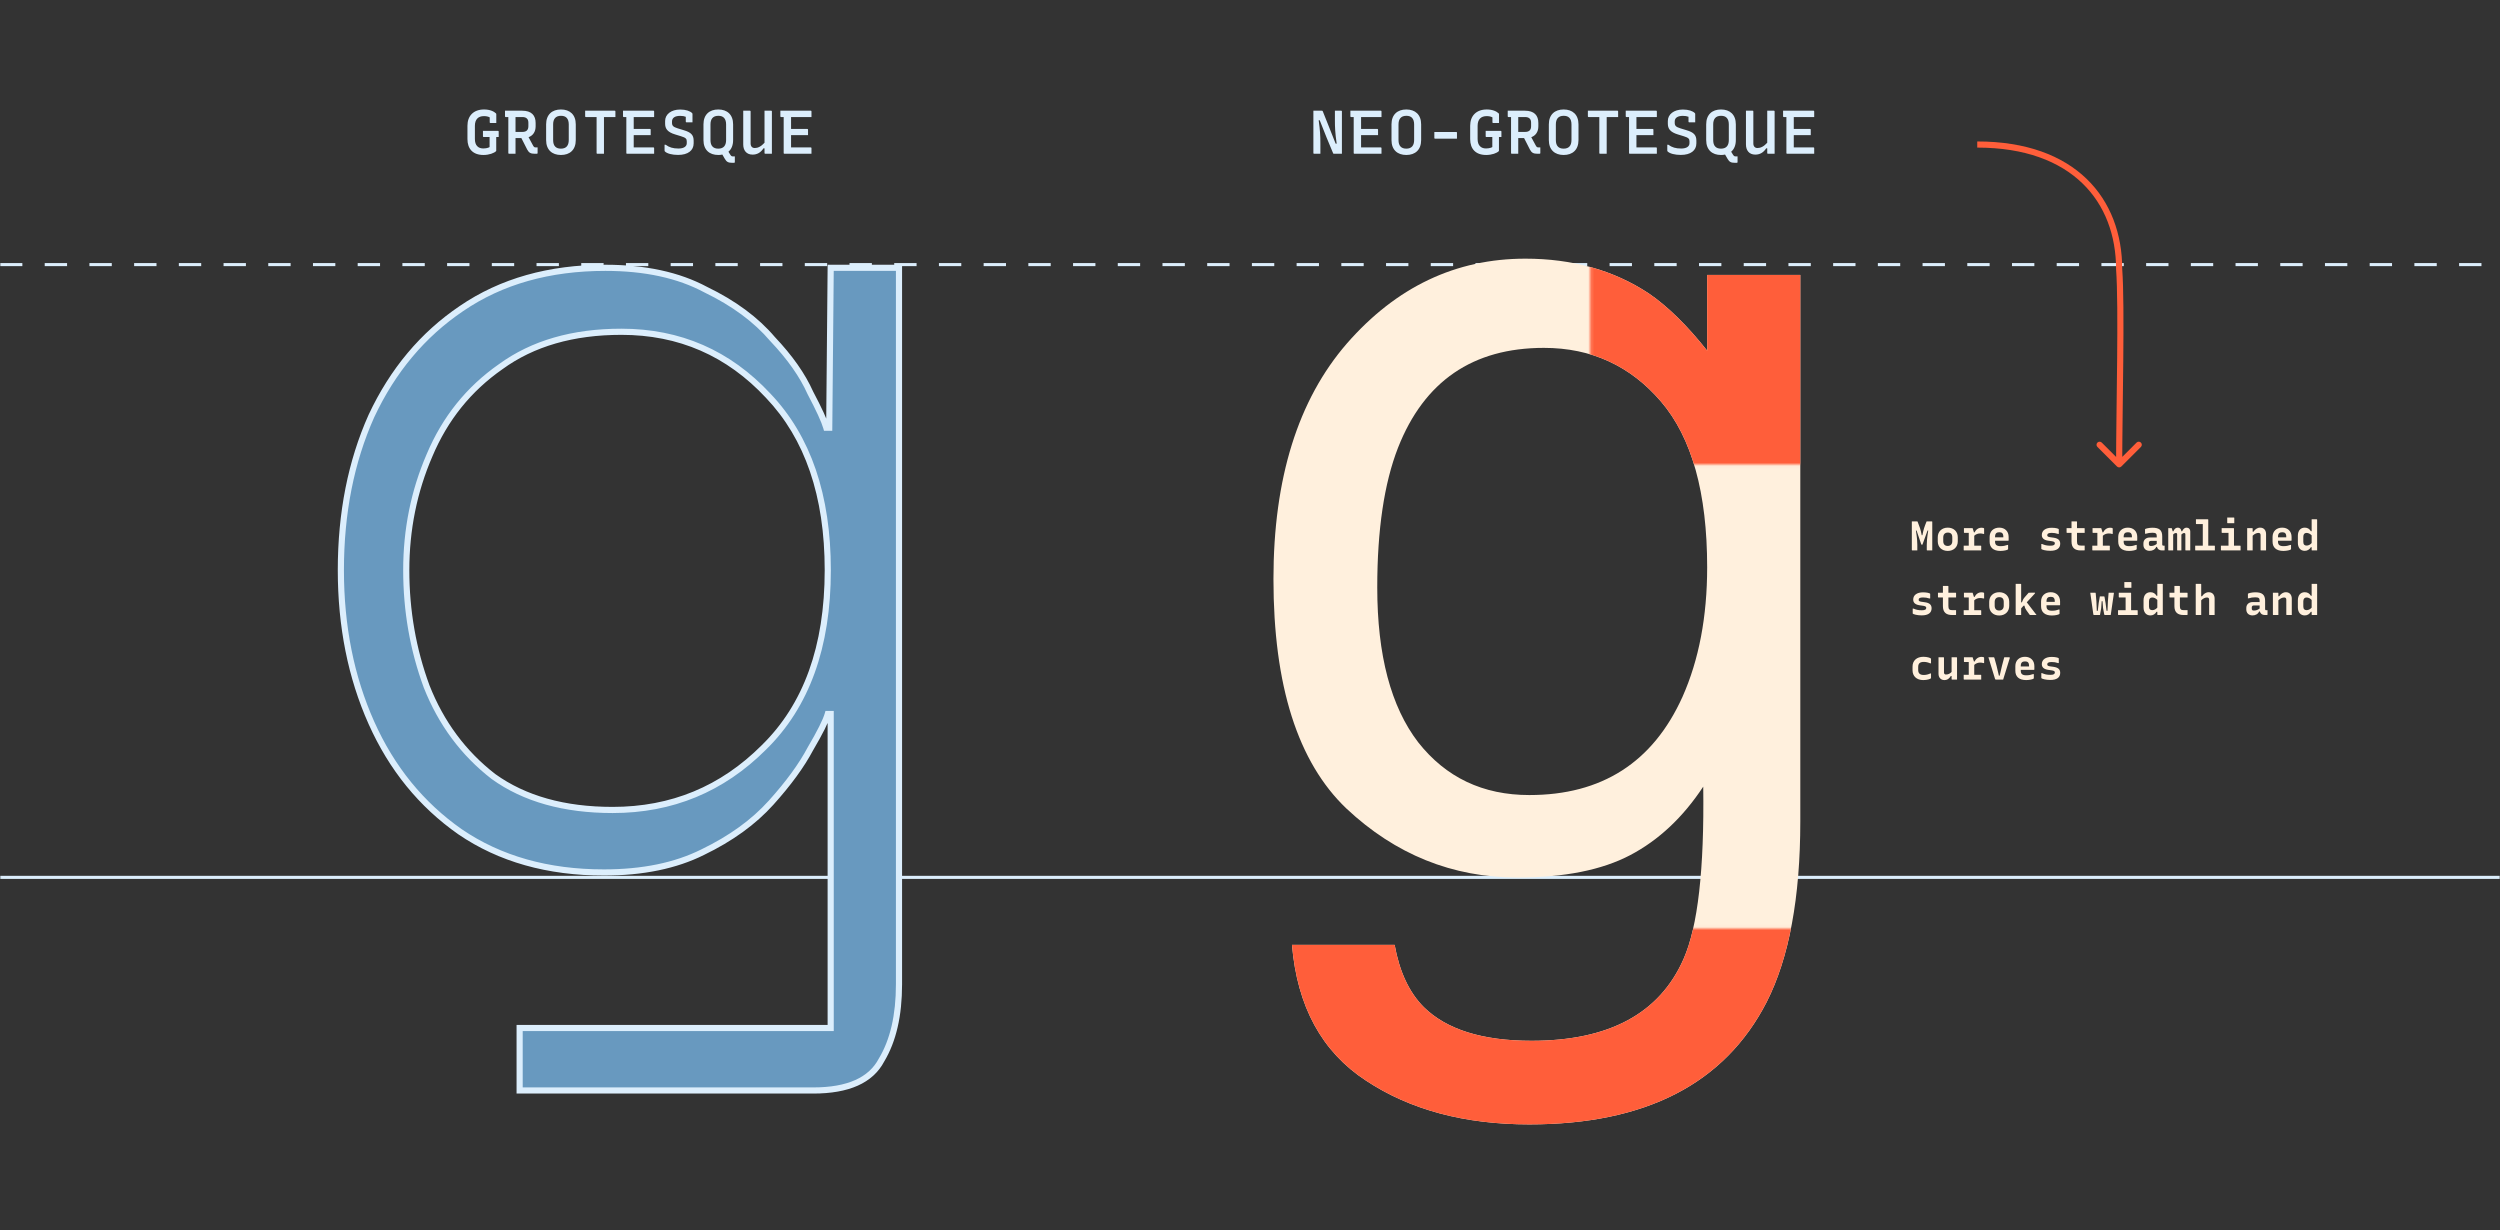 <svg width="813" height="400" viewBox="0 0 813 400" fill="none" xmlns="http://www.w3.org/2000/svg">
<rect x="0" y="0" width="813" height="400" fill="#333333" stroke="none"/>
<g clip-path="url(#clip0_461_99)">
<mask id="mask0_461_99" style="mask-type:alpha" maskUnits="userSpaceOnUse" x="0" y="0" width="813" height="400">
<rect width="813" height="400" fill="#D9D9D9"/>
</mask>
<g mask="url(#mask0_461_99)">
<line x1="4.37065e-08" y1="285.318" x2="813" y2="285.318" stroke="#DCEEFC"/>
<line x1="4.37065e-08" y1="86.045" x2="813" y2="86.046" stroke="#DCEEFC" stroke-dasharray="7.27 7.27"/>
<path d="M168.985 354.628V334.303H270.138V232.205H269.192C268.562 234.411 266.672 238.192 263.52 243.549C260.684 248.906 256.43 254.736 250.758 261.038C245.086 267.341 237.681 272.698 228.542 277.109C219.719 281.521 209.005 283.727 196.401 283.727C178.124 283.727 162.526 279.315 149.606 270.492C137.001 261.669 127.39 249.852 120.773 235.041C114.155 220.231 110.847 203.687 110.847 185.41C110.847 166.819 114.155 150.117 120.773 135.307C127.705 120.497 137.474 108.837 150.078 100.329C162.998 91.506 178.597 87.094 196.873 87.094C209.793 87.094 220.665 89.458 229.488 94.184C238.626 98.596 245.874 103.953 251.231 110.255C256.903 116.242 260.999 122.072 263.52 127.744C266.356 133.101 268.09 136.883 268.72 139.088H269.665L270.138 87.094H292.353V320.123C292.353 330.206 290.463 338.399 286.681 344.702C283.215 351.319 275.81 354.628 264.466 354.628H168.985ZM199.237 263.402C218.459 263.402 234.845 256.627 248.395 243.077C262.26 229.527 269.192 210.305 269.192 185.41C269.192 161.147 262.733 142.24 249.813 128.69C236.893 114.824 220.98 107.892 202.073 107.892C186.317 107.892 173.24 111.673 162.841 119.236C152.442 126.484 144.722 136.095 139.68 148.069C134.638 159.728 132.117 172.176 132.117 185.41C132.117 198.645 134.323 211.25 138.734 223.224C143.461 235.199 150.709 244.967 160.477 252.53C170.561 259.778 183.481 263.402 199.237 263.402Z" fill="#6899BF"/>
<path d="M168.985 354.628H167.985V355.628H168.985V354.628ZM168.985 334.303V333.303H167.985V334.303H168.985ZM270.138 334.303V335.303H271.138V334.303H270.138ZM270.138 232.205H271.138V231.205H270.138V232.205ZM269.192 232.205V231.205H268.438L268.231 231.931L269.192 232.205ZM263.52 243.549L262.658 243.042L262.647 243.062L262.637 243.082L263.52 243.549ZM250.758 261.038L250.015 260.369L250.015 260.369L250.758 261.038ZM228.542 277.109L228.108 276.209L228.095 276.215L228.542 277.109ZM149.606 270.492L149.032 271.311L149.042 271.318L149.606 270.492ZM120.773 235.041L119.86 235.449L120.773 235.041ZM120.773 135.307L119.867 134.883L119.863 134.891L119.86 134.899L120.773 135.307ZM150.078 100.329L150.638 101.158L150.642 101.155L150.078 100.329ZM229.488 94.184L229.016 95.066L229.034 95.076L229.053 95.085L229.488 94.184ZM251.231 110.255L250.469 110.903L250.486 110.923L250.505 110.943L251.231 110.255ZM263.52 127.744L262.607 128.15L262.62 128.182L262.637 128.212L263.52 127.744ZM268.72 139.088L267.758 139.363L267.965 140.088H268.72V139.088ZM269.665 139.088V140.088H270.656L270.665 139.097L269.665 139.088ZM270.138 87.094V86.094H269.147L269.138 87.085L270.138 87.094ZM292.353 87.094H293.353V86.094H292.353V87.094ZM286.681 344.702L285.824 344.187L285.809 344.212L285.796 344.238L286.681 344.702ZM248.395 243.077L247.696 242.362L247.688 242.37L248.395 243.077ZM249.813 128.69L249.081 129.371L249.089 129.38L249.813 128.69ZM162.841 119.236L163.412 120.056L163.421 120.051L163.429 120.045L162.841 119.236ZM139.68 148.069L140.598 148.466L140.601 148.457L139.68 148.069ZM138.734 223.224L137.796 223.57L137.8 223.581L137.804 223.592L138.734 223.224ZM160.477 252.53L159.865 253.321L159.879 253.332L159.894 253.342L160.477 252.53ZM169.985 354.628V334.303H167.985V354.628H169.985ZM168.985 335.303H270.138V333.303H168.985V335.303ZM271.138 334.303V232.205H269.138V334.303H271.138ZM270.138 231.205H269.192V233.205H270.138V231.205ZM268.231 231.931C267.641 233.997 265.816 237.675 262.658 243.042L264.382 244.056C267.527 238.71 269.484 234.825 270.154 232.48L268.231 231.931ZM262.637 243.082C259.851 248.344 255.652 254.106 250.015 260.369L251.501 261.707C257.208 255.366 261.518 249.469 264.404 244.017L262.637 243.082ZM250.015 260.369C244.445 266.558 237.152 271.843 228.108 276.209L228.977 278.01C238.21 273.553 245.727 268.123 251.501 261.707L250.015 260.369ZM228.095 276.215C219.444 280.541 208.892 282.727 196.401 282.727V284.727C209.119 284.727 219.994 282.501 228.99 278.004L228.095 276.215ZM196.401 282.727C178.29 282.727 162.897 278.358 150.17 269.666L149.042 271.318C162.154 280.273 177.957 284.727 196.401 284.727V282.727ZM150.179 269.673C137.731 260.959 128.233 249.288 121.686 234.633L119.86 235.449C126.547 250.416 136.271 262.378 149.032 271.311L150.179 269.673ZM121.686 234.633C115.132 219.967 111.847 203.564 111.847 185.41H109.847C109.847 203.81 113.178 220.495 119.86 235.449L121.686 234.633ZM111.847 185.41C111.847 166.939 115.133 150.38 121.686 135.715L119.86 134.899C113.177 149.855 109.847 166.698 109.847 185.41H111.847ZM121.678 135.731C128.54 121.071 138.194 109.557 150.638 101.158L149.519 99.5C136.753 108.117 126.87 119.922 119.867 134.883L121.678 135.731ZM150.642 101.155C163.369 92.463 178.763 88.094 196.873 88.094V86.094C178.43 86.094 162.627 90.548 149.515 99.503L150.642 101.155ZM196.873 88.094C209.675 88.094 220.374 90.436 229.016 95.066L229.96 93.303C220.955 88.479 209.911 86.094 196.873 86.094V88.094ZM229.053 95.085C238.094 99.449 245.22 104.728 250.469 110.903L251.993 109.608C246.527 103.178 239.159 97.743 229.923 93.284L229.053 95.085ZM250.505 110.943C256.123 116.873 260.144 122.61 262.607 128.15L264.434 127.338C261.855 121.534 257.683 115.612 251.957 109.567L250.505 110.943ZM262.637 128.212C265.476 133.576 267.161 137.271 267.758 139.363L269.681 138.814C269.018 136.494 267.237 132.626 264.404 127.276L262.637 128.212ZM268.72 140.088H269.665V138.088H268.72V140.088ZM270.665 139.097L271.138 87.103L269.138 87.085L268.665 139.079L270.665 139.097ZM270.138 88.094H292.353V86.094H270.138V88.094ZM291.353 87.094V320.123H293.353V87.094H291.353ZM291.353 320.123C291.353 330.09 289.484 338.088 285.824 344.187L287.539 345.216C291.442 338.711 293.353 330.323 293.353 320.123H291.353ZM285.796 344.238C282.582 350.373 275.65 353.628 264.466 353.628V355.628C275.969 355.628 283.848 352.266 287.567 345.166L285.796 344.238ZM264.466 353.628H168.985V355.628H264.466V353.628ZM199.237 264.402C218.723 264.402 235.364 257.522 249.102 243.784L247.688 242.37C234.326 255.731 218.194 262.402 199.237 262.402V264.402ZM249.094 243.792C263.202 230.004 270.192 210.494 270.192 185.41H268.192C268.192 210.116 261.318 229.049 247.696 242.362L249.094 243.792ZM270.192 185.41C270.192 160.968 263.681 141.786 250.537 127.999L249.089 129.38C261.784 142.694 268.192 161.325 268.192 185.41H270.192ZM250.544 128.008C237.436 113.94 221.258 106.892 202.073 106.892V108.892C220.701 108.892 236.35 115.709 249.081 129.371L250.544 128.008ZM202.073 106.892C186.154 106.892 172.858 110.714 162.253 118.427L163.429 120.045C173.621 112.632 186.48 108.892 202.073 108.892V106.892ZM162.269 118.416C151.711 125.774 143.871 135.537 138.758 147.681L140.601 148.457C145.572 136.653 153.173 127.193 163.412 120.056L162.269 118.416ZM138.762 147.672C133.663 159.462 131.117 172.045 131.117 185.41H133.117C133.117 172.306 135.612 159.995 140.598 148.466L138.762 147.672ZM131.117 185.41C131.117 198.759 133.342 211.481 137.796 223.57L139.673 222.879C135.303 211.019 133.117 198.532 133.117 185.41H131.117ZM137.804 223.592C142.594 235.726 149.948 245.643 159.865 253.321L161.089 251.74C151.469 244.291 144.328 234.672 139.664 222.857L137.804 223.592ZM159.894 253.342C170.188 260.741 183.328 264.402 199.237 264.402V262.402C183.634 262.402 170.934 258.814 161.061 251.718L159.894 253.342Z" fill="#DCEEFC"/>
<path d="M623.511 179V177.137C623.511 176.219 623.457 175.098 623.052 172.533H623.268C623.795 174.099 624.335 175.719 624.794 177.016C624.821 177.11 624.875 177.123 624.956 177.123H625.172C625.725 175.611 626.265 174.099 626.832 172.533H627.062C626.643 175.125 626.589 176.246 626.589 177.137V178.851C626.589 178.946 626.643 179 626.738 179H628.371V169.698C628.371 169.604 628.317 169.55 628.223 169.55H626.535C625.806 171.345 625.509 172.183 625.172 174.045H624.942C624.605 172.196 624.281 171.373 623.619 169.685C623.592 169.604 623.525 169.55 623.43 169.55H621.729V178.851C621.729 178.946 621.783 179 621.878 179H623.511ZM633.415 171.588C631.498 171.588 630.161 172.857 630.161 174.693V176.07C630.161 177.893 631.471 179.162 633.415 179.162C635.332 179.162 636.668 177.893 636.668 176.057V174.666C636.668 172.857 635.345 171.588 633.415 171.588ZM633.442 173.195C633.901 173.195 634.265 173.316 634.508 173.559C634.765 173.816 634.886 174.207 634.886 174.761V175.976C634.886 176.934 634.36 177.542 633.388 177.542C632.956 177.542 632.591 177.407 632.348 177.164C632.078 176.894 631.943 176.489 631.943 175.976V174.774C631.943 173.802 632.47 173.195 633.442 173.195ZM638.593 177.447V178.851C638.593 178.946 638.647 179 638.742 179H644.29V177.596C644.29 177.501 644.236 177.447 644.142 177.447H642.022V174.221C642.576 173.708 643.251 173.478 643.926 173.478C644.317 173.478 644.601 173.519 644.992 173.627H645.235V171.939C645.235 171.872 645.222 171.831 645.195 171.791C645.087 171.696 644.83 171.615 644.398 171.615C643.332 171.615 642.589 172.223 642.117 173.127H641.928C641.766 172.628 641.496 171.75 641.496 171.75H638.674V173.141C638.674 173.235 638.728 173.289 638.823 173.289H640.24V177.447H638.593ZM650.171 171.588C648.281 171.588 647.026 172.776 647.026 174.612V176.138C647.026 178.028 648.214 179.162 650.549 179.162C651.629 179.162 652.763 178.892 652.979 178.676C653.02 178.635 653.033 178.608 653.033 178.568V177.218H652.777C652.142 177.447 651.548 177.609 650.563 177.609C649.928 177.609 649.442 177.488 649.132 177.191C648.916 176.961 648.794 176.624 648.794 176.165V175.841H653.06C653.155 175.841 653.209 175.787 653.209 175.706V174.599C653.209 172.776 651.98 171.588 650.171 171.588ZM650.171 173.087C650.603 173.087 650.927 173.181 651.13 173.384C651.373 173.627 651.481 173.991 651.481 174.531V174.734H648.794V174.545C648.794 173.505 649.253 173.087 650.171 173.087ZM666.793 177.461C665.659 177.461 664.93 177.285 664.093 176.907H663.836V178.46C663.836 178.5 663.836 178.527 663.863 178.555C664.079 178.757 665.227 179.122 666.766 179.122C668.845 179.122 669.979 178.325 669.979 176.813C669.979 175.719 669.344 175.085 667.9 174.869L666.59 174.68C665.956 174.572 665.767 174.396 665.767 174.059C665.767 173.573 666.131 173.289 667.198 173.289C668.008 173.289 668.507 173.384 669.263 173.627H669.52V172.183C669.52 172.115 669.506 172.074 669.479 172.047C669.317 171.899 668.534 171.629 667.198 171.629C665.227 171.629 663.998 172.52 663.998 173.978C663.998 174.977 664.633 175.598 665.956 175.814L667.333 176.016C668.062 176.151 668.237 176.34 668.237 176.691C668.237 177.164 667.9 177.461 666.793 177.461ZM677.938 177.42H676.71C676.251 177.42 675.927 177.353 675.738 177.15C675.522 176.948 675.441 176.61 675.441 176.07V173.289H677.938V171.899C677.938 171.804 677.884 171.75 677.79 171.75H675.441V169.698C675.441 169.604 675.387 169.55 675.292 169.55H673.659V171.75H672.052V173.141C672.052 173.235 672.106 173.289 672.201 173.289H673.659V176.111C673.659 178.19 674.793 179 676.629 179H677.79C677.871 179 677.938 178.932 677.938 178.851V177.42ZM680.417 177.447V178.851C680.417 178.946 680.471 179 680.566 179H686.114V177.596C686.114 177.501 686.06 177.447 685.966 177.447H683.846V174.221C684.4 173.708 685.075 173.478 685.75 173.478C686.141 173.478 686.425 173.519 686.816 173.627H687.059V171.939C687.059 171.872 687.046 171.831 687.019 171.791C686.911 171.696 686.654 171.615 686.222 171.615C685.156 171.615 684.413 172.223 683.941 173.127H683.752C683.59 172.628 683.32 171.75 683.32 171.75H680.498V173.141C680.498 173.235 680.552 173.289 680.647 173.289H682.064V177.447H680.417ZM691.995 171.588C690.105 171.588 688.849 172.776 688.849 174.612V176.138C688.849 178.028 690.037 179.162 692.373 179.162C693.453 179.162 694.587 178.892 694.803 178.676C694.843 178.635 694.857 178.608 694.857 178.568V177.218H694.6C693.966 177.447 693.372 177.609 692.386 177.609C691.752 177.609 691.266 177.488 690.955 177.191C690.739 176.961 690.618 176.624 690.618 176.165V175.841H694.884C694.978 175.841 695.032 175.787 695.032 175.706V174.599C695.032 172.776 693.804 171.588 691.995 171.588ZM691.995 173.087C692.427 173.087 692.751 173.181 692.953 173.384C693.196 173.627 693.304 173.991 693.304 174.531V174.734H690.618V174.545C690.618 173.505 691.077 173.087 691.995 173.087ZM703.154 174.396C703.154 172.398 702.196 171.615 699.955 171.615C698.942 171.615 697.768 171.899 697.606 172.047C697.579 172.074 697.565 172.115 697.565 172.183V173.573H697.822C698.524 173.343 699.172 173.249 699.955 173.249C700.994 173.249 701.372 173.492 701.372 174.288V174.788H699.158C697.862 174.788 697.039 175.557 697.039 176.718V177.204C697.039 178.352 697.822 179.135 699.05 179.135C700.063 179.135 700.846 178.676 701.224 177.839H701.44C701.629 178.568 702.223 179 703.019 179H703.789C703.883 179 703.937 178.946 703.937 178.851V177.447H703.546C703.411 177.447 703.316 177.42 703.249 177.353C703.181 177.285 703.154 177.177 703.154 177.029V174.396ZM698.821 176.961V176.489C698.821 176.327 698.875 176.178 698.983 176.07C699.091 175.962 699.266 175.895 699.482 175.895H701.372V176.88C700.751 177.366 700.144 177.555 699.482 177.555C699.037 177.555 698.821 177.353 698.821 176.961ZM706.713 179V173.816C707.037 173.465 707.334 173.343 707.604 173.343C707.847 173.343 708.009 173.438 708.009 173.802V178.851C708.009 178.946 708.063 179 708.157 179H709.386V173.829C709.723 173.478 710.007 173.343 710.277 173.343C710.52 173.343 710.682 173.438 710.682 173.802V178.851C710.682 178.946 710.736 179 710.83 179H712.275V172.898C712.275 172.074 711.775 171.588 711.073 171.588C710.412 171.588 709.966 172.047 709.642 172.763H709.386C709.332 172.034 708.873 171.588 708.238 171.588C707.563 171.588 707.104 171.993 706.794 172.763H706.551C706.429 172.317 706.254 171.75 706.254 171.75H705.12V178.851C705.12 178.946 705.174 179 705.268 179H706.713ZM713.876 177.447V178.851C713.876 178.946 713.93 179 714.024 179H720.275V177.596C720.275 177.501 720.221 177.447 720.126 177.447H718.128V169.023C718.128 168.929 718.074 168.875 717.98 168.875H714.119V170.279C714.119 170.373 714.173 170.427 714.267 170.427H716.346V177.447H713.876ZM724.293 168.294V169.995C724.293 170.09 724.347 170.144 724.441 170.144H726.588V168.443C726.588 168.348 726.534 168.294 726.439 168.294H724.293ZM722.241 177.447V178.851C722.241 178.946 722.295 179 722.389 179H728.64V177.596C728.64 177.501 728.586 177.447 728.491 177.447H726.493V171.899C726.493 171.804 726.439 171.75 726.345 171.75H722.484V173.141C722.484 173.235 722.538 173.289 722.632 173.289H724.711V177.447H722.241ZM732.563 179V174.221C733.143 173.613 733.872 173.303 734.439 173.303C734.925 173.303 735.141 173.546 735.141 174.045V178.851C735.141 178.946 735.195 179 735.29 179H736.923V173.681C736.923 172.398 736.181 171.588 735.006 171.588C734.102 171.588 733.346 172.128 732.819 172.911H732.563V171.899C732.563 171.804 732.509 171.75 732.414 171.75H730.781V178.851C730.781 178.946 730.835 179 730.929 179H732.563ZM742.183 171.588C740.293 171.588 739.038 172.776 739.038 174.612V176.138C739.038 178.028 740.226 179.162 742.561 179.162C743.641 179.162 744.775 178.892 744.991 178.676C745.032 178.635 745.045 178.608 745.045 178.568V177.218H744.789C744.154 177.447 743.56 177.609 742.575 177.609C741.94 177.609 741.454 177.488 741.144 177.191C740.928 176.961 740.806 176.624 740.806 176.165V175.841H745.072C745.167 175.841 745.221 175.787 745.221 175.706V174.599C745.221 172.776 743.992 171.588 742.183 171.588ZM742.183 173.087C742.615 173.087 742.939 173.181 743.142 173.384C743.385 173.627 743.493 173.991 743.493 174.531V174.734H740.806V174.545C740.806 173.505 741.265 173.087 742.183 173.087ZM749.522 171.588C748.145 171.588 747.267 172.56 747.267 174.234V176.516C747.267 178.163 748.145 179.135 749.508 179.135C750.359 179.135 751.061 178.703 751.493 177.947H751.749V178.851C751.749 178.946 751.803 179 751.898 179H753.531V169.023C753.531 168.929 753.477 168.875 753.383 168.875H751.749V172.749H751.493C751.088 172.034 750.44 171.588 749.522 171.588ZM749.333 177.15C749.144 176.961 749.036 176.651 749.036 176.219V174.531C749.036 173.735 749.427 173.303 750.089 173.303C750.656 173.303 751.25 173.573 751.749 174.099V176.597C751.223 177.191 750.656 177.42 750.089 177.42C749.765 177.42 749.508 177.326 749.333 177.15ZM624.969 198.461C623.835 198.461 623.106 198.285 622.269 197.907H622.013V199.46C622.013 199.5 622.013 199.527 622.04 199.555C622.256 199.757 623.403 200.122 624.942 200.122C627.021 200.122 628.155 199.325 628.155 197.813C628.155 196.719 627.521 196.085 626.076 195.869L624.767 195.68C624.132 195.572 623.943 195.396 623.943 195.059C623.943 194.573 624.308 194.289 625.374 194.289C626.184 194.289 626.684 194.384 627.44 194.627H627.696V193.183C627.696 193.115 627.683 193.074 627.656 193.047C627.494 192.899 626.711 192.629 625.374 192.629C623.403 192.629 622.175 193.52 622.175 194.978C622.175 195.977 622.809 196.598 624.132 196.814L625.509 197.016C626.238 197.151 626.414 197.34 626.414 197.691C626.414 198.164 626.076 198.461 624.969 198.461ZM636.115 198.42H634.886C634.427 198.42 634.103 198.353 633.914 198.15C633.698 197.948 633.617 197.61 633.617 197.07V194.289H636.115V192.899C636.115 192.804 636.061 192.75 635.966 192.75H633.617V190.698C633.617 190.604 633.563 190.55 633.469 190.55H631.835V192.75H630.229V194.141C630.229 194.235 630.283 194.289 630.377 194.289H631.835V197.111C631.835 199.19 632.969 200 634.805 200H635.966C636.047 200 636.115 199.932 636.115 199.851V198.42ZM638.593 198.447V199.851C638.593 199.946 638.647 200 638.742 200H644.29V198.596C644.29 198.501 644.236 198.447 644.142 198.447H642.022V195.221C642.576 194.708 643.251 194.478 643.926 194.478C644.317 194.478 644.601 194.519 644.992 194.627H645.235V192.939C645.235 192.872 645.222 192.831 645.195 192.791C645.087 192.696 644.83 192.615 644.398 192.615C643.332 192.615 642.589 193.223 642.117 194.127H641.928C641.766 193.628 641.496 192.75 641.496 192.75H638.674V194.141C638.674 194.235 638.728 194.289 638.823 194.289H640.24V198.447H638.593ZM650.144 192.588C648.227 192.588 646.891 193.857 646.891 195.693V197.07C646.891 198.893 648.2 200.162 650.144 200.162C652.061 200.162 653.398 198.893 653.398 197.057V195.666C653.398 193.857 652.075 192.588 650.144 192.588ZM650.171 194.195C650.63 194.195 650.995 194.316 651.238 194.559C651.494 194.816 651.616 195.207 651.616 195.761V196.976C651.616 197.934 651.089 198.542 650.117 198.542C649.685 198.542 649.321 198.407 649.078 198.164C648.808 197.894 648.673 197.489 648.673 196.976V195.774C648.673 194.802 649.199 194.195 650.171 194.195ZM657.28 200V197.84C657.55 197.556 657.807 197.259 658.077 196.962H658.347C658.468 197.583 658.617 197.948 658.995 198.474C659.386 199.001 659.899 199.73 660.007 199.878C660.075 199.973 660.129 200 660.264 200H662.289C661.195 198.609 660.183 197.273 659.103 195.869C659.926 194.964 660.79 194.046 661.695 193.061C661.803 192.939 661.816 192.912 661.816 192.858C661.816 192.791 661.762 192.737 661.668 192.737L659.724 192.75C659.197 193.358 658.819 193.776 658.468 194.181C658.036 194.681 657.78 195.113 657.523 195.869H657.28V190.023C657.28 189.929 657.226 189.875 657.132 189.875H655.498V199.851C655.498 199.946 655.552 200 655.647 200H657.28ZM666.901 192.588C665.011 192.588 663.755 193.776 663.755 195.612V197.138C663.755 199.028 664.943 200.162 667.279 200.162C668.359 200.162 669.493 199.892 669.709 199.676C669.749 199.635 669.763 199.608 669.763 199.568V198.218H669.506C668.872 198.447 668.278 198.609 667.292 198.609C666.658 198.609 666.172 198.488 665.861 198.191C665.645 197.961 665.524 197.624 665.524 197.165V196.841H669.79C669.884 196.841 669.938 196.787 669.938 196.706V195.599C669.938 193.776 668.71 192.588 666.901 192.588ZM666.901 194.087C667.333 194.087 667.657 194.181 667.859 194.384C668.102 194.627 668.21 194.991 668.21 195.531V195.734H665.524V195.545C665.524 194.505 665.983 194.087 666.901 194.087ZM682.874 193.952C682.604 195.315 682.361 196.746 682.199 198.636H681.875C681.835 196.395 681.7 194.708 681.524 192.926C681.511 192.777 681.457 192.75 681.349 192.75H679.756C680.08 195.099 680.417 197.448 680.755 199.811C680.768 199.932 680.849 200 680.971 200H682.915C683.32 197.975 683.374 197.543 683.468 195.504H683.738C683.846 197.543 683.914 197.975 684.292 199.811C684.319 199.932 684.386 200 684.508 200H686.411C686.762 197.637 687.1 195.288 687.437 192.926C687.464 192.764 687.424 192.75 687.302 192.75H685.723C685.547 194.546 685.412 196.341 685.358 198.636H685.048C684.859 196.706 684.629 195.396 684.386 194.1C684.359 193.979 684.292 193.952 684.211 193.952H682.874ZM690.834 189.294V190.995C690.834 191.09 690.888 191.144 690.982 191.144H693.129V189.443C693.129 189.348 693.075 189.294 692.98 189.294H690.834ZM688.782 198.447V199.851C688.782 199.946 688.836 200 688.93 200H695.181V198.596C695.181 198.501 695.127 198.447 695.032 198.447H693.034V192.899C693.034 192.804 692.98 192.75 692.886 192.75H689.025V194.141C689.025 194.235 689.079 194.289 689.173 194.289H691.252V198.447H688.782ZM699.334 192.588C697.957 192.588 697.079 193.56 697.079 195.234V197.516C697.079 199.163 697.957 200.135 699.32 200.135C700.171 200.135 700.873 199.703 701.305 198.947H701.561V199.851C701.561 199.946 701.615 200 701.71 200H703.343V190.023C703.343 189.929 703.289 189.875 703.195 189.875H701.561V193.749H701.305C700.9 193.034 700.252 192.588 699.334 192.588ZM699.145 198.15C698.956 197.961 698.848 197.651 698.848 197.219V195.531C698.848 194.735 699.239 194.303 699.901 194.303C700.468 194.303 701.062 194.573 701.561 195.099V197.597C701.035 198.191 700.468 198.42 699.901 198.42C699.577 198.42 699.32 198.326 699.145 198.15ZM711.397 198.42H710.169C709.71 198.42 709.386 198.353 709.197 198.15C708.981 197.948 708.9 197.61 708.9 197.07V194.289H711.397V192.899C711.397 192.804 711.343 192.75 711.249 192.75H708.9V190.698C708.9 190.604 708.846 190.55 708.751 190.55H707.118V192.75H705.511V194.141C705.511 194.235 705.565 194.289 705.66 194.289H707.118V197.111C707.118 199.19 708.252 200 710.088 200H711.249C711.33 200 711.397 199.932 711.397 199.851V198.42ZM714.2 200H715.833V195.221C716.414 194.613 717.143 194.303 717.71 194.303C718.196 194.303 718.412 194.546 718.412 195.045V199.851C718.412 199.946 718.466 200 718.56 200H720.194V194.681C720.194 193.398 719.451 192.588 718.277 192.588C717.372 192.588 716.616 193.128 716.09 193.911H715.833V190.023C715.833 189.929 715.779 189.875 715.685 189.875H714.051V199.851C714.051 199.946 714.105 200 714.2 200ZM736.613 195.396C736.613 193.398 735.654 192.615 733.413 192.615C732.401 192.615 731.226 192.899 731.064 193.047C731.037 193.074 731.024 193.115 731.024 193.183V194.573H731.28C731.982 194.343 732.63 194.249 733.413 194.249C734.453 194.249 734.831 194.492 734.831 195.288V195.788H732.617C731.321 195.788 730.497 196.557 730.497 197.718V198.204C730.497 199.352 731.28 200.135 732.509 200.135C733.521 200.135 734.304 199.676 734.682 198.839H734.898C735.087 199.568 735.681 200 736.478 200H737.247C737.342 200 737.396 199.946 737.396 199.851V198.447H737.004C736.869 198.447 736.775 198.42 736.707 198.353C736.64 198.285 736.613 198.177 736.613 198.029V195.396ZM732.279 197.961V197.489C732.279 197.327 732.333 197.178 732.441 197.07C732.549 196.962 732.725 196.895 732.941 196.895H734.831V197.88C734.21 198.366 733.602 198.555 732.941 198.555C732.495 198.555 732.279 198.353 732.279 197.961ZM740.928 200V195.221C741.508 194.613 742.237 194.303 742.804 194.303C743.29 194.303 743.506 194.546 743.506 195.045V199.851C743.506 199.946 743.56 200 743.655 200H745.288V194.681C745.288 193.398 744.546 192.588 743.371 192.588C742.467 192.588 741.711 193.128 741.184 193.911H740.928V192.899C740.928 192.804 740.874 192.75 740.779 192.75H739.146V199.851C739.146 199.946 739.2 200 739.294 200H740.928ZM749.522 192.588C748.145 192.588 747.267 193.56 747.267 195.234V197.516C747.267 199.163 748.145 200.135 749.508 200.135C750.359 200.135 751.061 199.703 751.493 198.947H751.749V199.851C751.749 199.946 751.803 200 751.898 200H753.531V190.023C753.531 189.929 753.477 189.875 753.383 189.875H751.749V193.749H751.493C751.088 193.034 750.44 192.588 749.522 192.588ZM749.333 198.15C749.144 197.961 749.036 197.651 749.036 197.219V195.531C749.036 194.735 749.427 194.303 750.089 194.303C750.656 194.303 751.25 194.573 751.749 195.099V197.597C751.223 198.191 750.656 198.42 750.089 198.42C749.765 198.42 749.508 198.326 749.333 198.15ZM625.496 213.588C623.282 213.588 621.959 214.857 621.959 216.774V217.989C621.959 219.866 623.268 221.162 625.442 221.162C626.724 221.162 627.696 220.824 627.926 220.595C627.953 220.568 627.966 220.527 627.966 220.487V219.016H627.71C627.021 219.326 626.387 219.501 625.604 219.501C624.929 219.501 624.483 219.339 624.2 219.056C623.93 218.786 623.795 218.394 623.795 217.881V216.896C623.795 215.721 624.416 215.249 625.617 215.249C626.4 215.249 627.021 215.424 627.71 215.721H627.966V214.263C627.966 214.223 627.953 214.183 627.912 214.142C627.71 213.939 626.765 213.588 625.496 213.588ZM632.038 213.75H630.404V219.123C630.404 220.365 631.187 221.162 632.308 221.162C633.307 221.162 633.901 220.662 634.414 219.825H634.657V220.851C634.657 220.946 634.711 221 634.805 221H636.425V213.899C636.425 213.804 636.371 213.75 636.277 213.75H634.657V218.516C634.117 219.096 633.523 219.353 632.807 219.353C632.429 219.353 632.186 219.11 632.186 218.691V213.899C632.186 213.804 632.132 213.75 632.038 213.75ZM638.593 219.447V220.851C638.593 220.946 638.647 221 638.742 221H644.29V219.596C644.29 219.501 644.236 219.447 644.142 219.447H642.022V216.221C642.576 215.708 643.251 215.478 643.926 215.478C644.317 215.478 644.601 215.519 644.992 215.627H645.235V213.939C645.235 213.872 645.222 213.831 645.195 213.791C645.087 213.696 644.83 213.615 644.398 213.615C643.332 213.615 642.589 214.223 642.117 215.127H641.928C641.766 214.628 641.496 213.75 641.496 213.75H638.674V215.141C638.674 215.235 638.728 215.289 638.823 215.289H640.24V219.447H638.593ZM648.362 213.75H646.634C647.35 216.099 648.079 218.448 648.794 220.811C648.835 220.932 648.929 221 649.064 221H651.427C652.142 218.651 652.871 216.329 653.587 213.98C653.627 213.858 653.56 213.75 653.425 213.75H651.778C651.305 215.546 650.806 217.287 650.293 219.717H650.036C649.523 217.274 649.051 215.627 648.578 213.953C648.538 213.818 648.47 213.75 648.362 213.75ZM658.536 213.588C656.646 213.588 655.39 214.776 655.39 216.612V218.138C655.39 220.028 656.578 221.162 658.914 221.162C659.994 221.162 661.128 220.892 661.344 220.676C661.384 220.635 661.398 220.608 661.398 220.568V219.218H661.141C660.507 219.447 659.913 219.609 658.927 219.609C658.293 219.609 657.807 219.488 657.496 219.191C657.28 218.961 657.159 218.624 657.159 218.165V217.841H661.425C661.519 217.841 661.573 217.787 661.573 217.706V216.599C661.573 214.776 660.345 213.588 658.536 213.588ZM658.536 215.087C658.968 215.087 659.292 215.181 659.494 215.384C659.737 215.627 659.845 215.991 659.845 216.531V216.734H657.159V216.545C657.159 215.505 657.618 215.087 658.536 215.087ZM666.793 219.461C665.659 219.461 664.93 219.285 664.093 218.907H663.836V220.46C663.836 220.5 663.836 220.527 663.863 220.555C664.079 220.757 665.227 221.122 666.766 221.122C668.845 221.122 669.979 220.325 669.979 218.813C669.979 217.719 669.344 217.085 667.9 216.869L666.59 216.68C665.956 216.572 665.767 216.396 665.767 216.059C665.767 215.573 666.131 215.289 667.198 215.289C668.008 215.289 668.507 215.384 669.263 215.627H669.52V214.183C669.52 214.115 669.506 214.074 669.479 214.047C669.317 213.899 668.534 213.629 667.198 213.629C665.227 213.629 663.998 214.52 663.998 215.978C663.998 216.977 664.633 217.598 665.956 217.814L667.333 218.016C668.062 218.151 668.237 218.34 668.237 218.691C668.237 219.164 667.9 219.461 666.793 219.461Z" fill="#FFF0DD"/>
</g>
<path d="M429.391 50C429.391 48.92 429.371 47.76 429.391 46.76C429.391 44.16 429.291 42.36 428.831 39.1H429.171C430.671 42.96 432.071 46.42 433.531 49.84C433.571 49.98 433.651 50 433.771 50H436.391V36.22C436.391 36.08 436.311 36 436.171 36H434.111V39.04C434.111 41.32 434.171 43.14 434.691 46.72H434.351C432.691 42.38 430.931 38.22 430.171 36.2C430.091 36.02 430.051 36 429.831 36H427.111V49.78C427.111 49.92 427.191 50 427.331 50H429.391ZM440.443 50H449.263V48.16C449.263 48.02 449.183 47.94 449.043 47.94H442.623V43.94H448.143V42.16C448.143 42.02 448.063 41.94 447.923 41.94H442.623V38.06H449.263V36.22C449.263 36.08 449.183 36 449.043 36H439.143V37.84C439.143 37.98 439.223 38.06 439.363 38.06H440.223V49.78C440.223 49.92 440.303 50 440.443 50ZM457.335 35.6C454.455 35.6 452.515 37.26 452.515 40.44V45.56C452.515 48.74 454.455 50.4 457.335 50.4C460.215 50.4 462.155 48.74 462.155 45.56V40.44C462.155 37.26 460.215 35.6 457.335 35.6ZM454.795 45.54V40.46C454.795 38.72 455.575 37.66 457.335 37.66C458.195 37.66 458.755 37.88 459.175 38.3C459.655 38.78 459.875 39.54 459.875 40.46V45.54C459.875 47.28 459.095 48.34 457.335 48.34C456.475 48.34 455.895 48.1 455.495 47.7C454.995 47.22 454.795 46.46 454.795 45.54ZM466.447 42.92V44.88C466.447 45.02 466.527 45.1 466.667 45.1H473.807V43.14C473.807 43 473.727 42.92 473.587 42.92H466.447ZM483.14 42.56V44.34C483.14 44.48 483.22 44.56 483.36 44.56H485.3V47.82C485.3 47.84 484.6 48.28 483.26 48.28C482.44 48.28 481.8 48.06 481.3 47.56C480.78 47.04 480.52 46.26 480.52 45.18V40.94C480.52 38.78 481.64 37.76 483.46 37.76C484.2 37.76 484.78 37.88 485.34 38.16V39.78C485.34 39.92 485.42 40 485.56 40H487.48V37.18C487.48 37.06 487.46 36.96 487.38 36.88C486.72 36.24 485.44 35.6 483.5 35.6C480.06 35.6 478.1 37.7 478.1 40.88V45.24C478.1 48.4 479.86 50.4 483.32 50.4C485.16 50.4 486.78 49.78 487.4 49.16C487.46 49.1 487.46 49.04 487.46 48.96V44.56H488.26V42.78C488.26 42.64 488.18 42.56 488.04 42.56H483.14ZM493.732 50V44.9H495.632C496.272 46.14 496.892 47.4 497.532 48.64C498.092 49.7 498.712 50 499.952 50H500.692C500.832 50 500.912 49.92 500.912 49.78V47.94H500.272C499.892 47.94 499.692 47.8 499.432 47.32C498.932 46.38 498.452 45.52 497.972 44.62C499.432 44.08 500.272 42.84 500.272 41.06V40C500.272 37.54 498.952 36 495.892 36H490.312V37.84C490.312 37.98 490.392 38.06 490.532 38.06H491.392V49.78C491.392 49.92 491.472 50 491.612 50H493.732ZM495.952 38.06C496.652 38.06 497.132 38.24 497.452 38.56C497.772 38.86 497.912 39.32 497.912 39.92V41.04C497.912 42.28 497.272 42.9 495.952 42.9H493.732V38.06H495.952ZM508.504 35.6C505.624 35.6 503.684 37.26 503.684 40.44V45.56C503.684 48.74 505.624 50.4 508.504 50.4C511.384 50.4 513.324 48.74 513.324 45.56V40.44C513.324 37.26 511.384 35.6 508.504 35.6ZM505.964 45.54V40.46C505.964 38.72 506.744 37.66 508.504 37.66C509.364 37.66 509.924 37.88 510.344 38.3C510.824 38.78 511.044 39.54 511.044 40.46V45.54C511.044 47.28 510.264 48.34 508.504 48.34C507.644 48.34 507.064 48.1 506.664 47.7C506.164 47.22 505.964 46.46 505.964 45.54ZM522.496 50V38.06H526.216V36.22C526.216 36.08 526.136 36 525.996 36H516.376V37.84C516.376 37.98 516.456 38.06 516.596 38.06H520.096V49.78C520.096 49.92 520.176 50 520.316 50H522.496ZM529.988 50H538.808V48.16C538.808 48.02 538.728 47.94 538.588 47.94H532.168V43.94H537.688V42.16C537.688 42.02 537.608 41.94 537.468 41.94H532.168V38.06H538.808V36.22C538.808 36.08 538.728 36 538.588 36H528.688V37.84C528.688 37.98 528.768 38.06 528.908 38.06H529.768V49.78C529.768 49.92 529.848 50 529.988 50ZM547.28 35.62C544.34 35.62 542.38 37.18 542.38 39.34V40.2C542.38 41.78 543.06 42.94 545.64 43.72L547.54 44.3C549.12 44.78 549.42 45.16 549.42 45.96V46.58C549.42 47.58 548.52 48.3 546.74 48.3C544.94 48.3 543.74 47.94 542.54 47.06H542.2V48.9C542.2 49.1 542.24 49.18 542.32 49.26C543 49.94 544.66 50.38 546.6 50.38C549.8 50.38 551.66 48.94 551.66 46.62V45.78C551.66 43.94 550.86 43.04 548.38 42.32L546.48 41.74C544.96 41.28 544.62 40.84 544.62 39.92V39.52C544.62 38.3 545.6 37.68 547.28 37.68C548.02 37.68 548.6 37.78 549.1 37.98V39.56C549.1 39.7 549.18 39.78 549.32 39.78H551.28V37.1C551.28 36.94 551.24 36.86 551.14 36.76C550.5 36.12 549.12 35.62 547.28 35.62ZM559.673 35.6C556.793 35.6 554.853 37.26 554.853 40.44V45.56C554.853 48.74 556.793 50.4 559.673 50.4C560.133 50.4 560.593 50.36 560.993 50.26C561.273 50.72 561.533 51.18 561.813 51.68C562.373 52.64 562.913 52.94 564.113 52.94H564.833C564.973 52.94 565.053 52.86 565.053 52.72V50.86H564.413C564.073 50.86 563.913 50.78 563.633 50.4C563.393 50.02 563.193 49.68 562.973 49.34C563.933 48.54 564.493 47.26 564.493 45.56V40.44C564.493 37.26 562.553 35.6 559.673 35.6ZM557.133 45.54V40.46C557.133 38.72 557.913 37.66 559.673 37.66C560.533 37.66 561.093 37.88 561.513 38.3C561.993 38.78 562.213 39.54 562.213 40.46V45.54C562.213 47.28 561.433 48.34 559.673 48.34C558.813 48.34 558.233 48.1 557.833 47.7C557.333 47.22 557.133 46.46 557.133 45.54ZM570.825 50.28C572.325 50.28 573.485 49.6 574.365 48.24H574.705V49.78C574.705 49.92 574.785 50 574.925 50H577.105V36.22C577.105 36.08 577.025 36 576.885 36H574.705V46.42C573.585 47.66 572.525 48.14 571.545 48.14C570.705 48.14 570.185 47.6 570.185 46.64V36.22C570.185 36.08 570.105 36 569.965 36H567.785V46.98C567.785 48.88 568.805 50.28 570.825 50.28ZM581.157 50H589.977V48.16C589.977 48.02 589.897 47.94 589.757 47.94H583.337V43.94H588.857V42.16C588.857 42.02 588.777 41.94 588.637 41.94H583.337V38.06H589.977V36.22C589.977 36.08 589.897 36 589.757 36H579.857V37.84C579.857 37.98 579.937 38.06 580.077 38.06H580.937V49.78C580.937 49.92 581.017 50 581.157 50Z" fill="#DCEEFC"/>
<path d="M157.055 42.56V44.34C157.055 44.48 157.135 44.56 157.275 44.56H159.215V47.82C159.215 47.84 158.515 48.28 157.175 48.28C156.355 48.28 155.715 48.06 155.215 47.56C154.695 47.04 154.435 46.26 154.435 45.18V40.94C154.435 38.78 155.555 37.76 157.375 37.76C158.115 37.76 158.695 37.88 159.255 38.16V39.78C159.255 39.92 159.335 40 159.475 40H161.395V37.18C161.395 37.06 161.375 36.96 161.295 36.88C160.635 36.24 159.355 35.6 157.415 35.6C153.975 35.6 152.015 37.7 152.015 40.88V45.24C152.015 48.4 153.775 50.4 157.235 50.4C159.075 50.4 160.695 49.78 161.315 49.16C161.375 49.1 161.375 49.04 161.375 48.96V44.56H162.175V42.78C162.175 42.64 162.095 42.56 161.955 42.56H157.055ZM167.647 50V44.9H169.547C170.187 46.14 170.807 47.4 171.447 48.64C172.007 49.7 172.627 50 173.867 50H174.607C174.747 50 174.827 49.92 174.827 49.78V47.94H174.187C173.807 47.94 173.607 47.8 173.347 47.32C172.847 46.38 172.367 45.52 171.887 44.62C173.347 44.08 174.187 42.84 174.187 41.06V40C174.187 37.54 172.867 36 169.807 36H164.227V37.84C164.227 37.98 164.307 38.06 164.447 38.06H165.307V49.78C165.307 49.92 165.387 50 165.527 50H167.647ZM169.867 38.06C170.567 38.06 171.047 38.24 171.367 38.56C171.687 38.86 171.827 39.32 171.827 39.92V41.04C171.827 42.28 171.187 42.9 169.867 42.9H167.647V38.06H169.867ZM182.42 35.6C179.54 35.6 177.6 37.26 177.6 40.44V45.56C177.6 48.74 179.54 50.4 182.42 50.4C185.3 50.4 187.24 48.74 187.24 45.56V40.44C187.24 37.26 185.3 35.6 182.42 35.6ZM179.88 45.54V40.46C179.88 38.72 180.66 37.66 182.42 37.66C183.28 37.66 183.84 37.88 184.26 38.3C184.74 38.78 184.96 39.54 184.96 40.46V45.54C184.96 47.28 184.18 48.34 182.42 48.34C181.56 48.34 180.98 48.1 180.58 47.7C180.08 47.22 179.88 46.46 179.88 45.54ZM196.412 50V38.06H200.132V36.22C200.132 36.08 200.052 36 199.912 36H190.292V37.84C190.292 37.98 190.372 38.06 190.512 38.06H194.012V49.78C194.012 49.92 194.092 50 194.232 50H196.412ZM203.904 50H212.724V48.16C212.724 48.02 212.644 47.94 212.504 47.94H206.084V43.94H211.604V42.16C211.604 42.02 211.524 41.94 211.384 41.94H206.084V38.06H212.724V36.22C212.724 36.08 212.644 36 212.504 36H202.604V37.84C202.604 37.98 202.684 38.06 202.824 38.06H203.684V49.78C203.684 49.92 203.764 50 203.904 50ZM221.196 35.62C218.256 35.62 216.296 37.18 216.296 39.34V40.2C216.296 41.78 216.976 42.94 219.556 43.72L221.456 44.3C223.036 44.78 223.336 45.16 223.336 45.96V46.58C223.336 47.58 222.436 48.3 220.656 48.3C218.856 48.3 217.656 47.94 216.456 47.06H216.116V48.9C216.116 49.1 216.156 49.18 216.236 49.26C216.916 49.94 218.576 50.38 220.516 50.38C223.716 50.38 225.576 48.94 225.576 46.62V45.78C225.576 43.94 224.776 43.04 222.296 42.32L220.396 41.74C218.876 41.28 218.536 40.84 218.536 39.92V39.52C218.536 38.3 219.516 37.68 221.196 37.68C221.936 37.68 222.516 37.78 223.016 37.98V39.56C223.016 39.7 223.096 39.78 223.236 39.78H225.196V37.1C225.196 36.94 225.156 36.86 225.056 36.76C224.416 36.12 223.036 35.62 221.196 35.62ZM233.588 35.6C230.708 35.6 228.768 37.26 228.768 40.44V45.56C228.768 48.74 230.708 50.4 233.588 50.4C234.048 50.4 234.508 50.36 234.908 50.26C235.188 50.72 235.448 51.18 235.728 51.68C236.288 52.64 236.828 52.94 238.028 52.94H238.748C238.888 52.94 238.968 52.86 238.968 52.72V50.86H238.328C237.988 50.86 237.828 50.78 237.548 50.4C237.308 50.02 237.108 49.68 236.888 49.34C237.848 48.54 238.408 47.26 238.408 45.56V40.44C238.408 37.26 236.468 35.6 233.588 35.6ZM231.048 45.54V40.46C231.048 38.72 231.828 37.66 233.588 37.66C234.448 37.66 235.008 37.88 235.428 38.3C235.908 38.78 236.128 39.54 236.128 40.46V45.54C236.128 47.28 235.348 48.34 233.588 48.34C232.728 48.34 232.148 48.1 231.748 47.7C231.248 47.22 231.048 46.46 231.048 45.54ZM244.74 50.28C246.24 50.28 247.4 49.6 248.28 48.24H248.62V49.78C248.62 49.92 248.7 50 248.84 50H251.02V36.22C251.02 36.08 250.94 36 250.8 36H248.62V46.42C247.5 47.66 246.44 48.14 245.46 48.14C244.62 48.14 244.1 47.6 244.1 46.64V36.22C244.1 36.08 244.02 36 243.88 36H241.7V46.98C241.7 48.88 242.72 50.28 244.74 50.28ZM255.073 50H263.893V48.16C263.893 48.02 263.813 47.94 263.673 47.94H257.253V43.94H262.773V42.16C262.773 42.02 262.693 41.94 262.553 41.94H257.253V38.06H263.893V36.22C263.893 36.08 263.813 36 263.673 36H253.773V37.84C253.773 37.98 253.853 38.06 253.993 38.06H254.853V49.78C254.853 49.92 254.933 50 255.073 50Z" fill="#DCEEFC"/>
<path d="M496.052 84.117C511.379 84.117 524.76 87.888 536.194 95.43C542.397 99.687 548.723 105.891 555.17 114.041V89.409H585.458V267.126C585.458 291.941 581.809 311.525 574.511 325.878C560.887 352.396 535.16 365.655 497.33 365.655C476.286 365.655 458.587 360.911 444.233 351.423C429.88 342.057 421.851 327.338 420.148 307.267H453.539C455.12 316.025 458.283 322.777 463.027 327.521C470.447 334.819 482.124 338.468 498.059 338.468C523.239 338.468 539.721 329.588 547.506 311.829C552.129 301.368 554.257 282.696 553.893 255.813C547.324 265.788 539.417 273.208 530.173 278.074C520.928 282.939 508.703 285.372 493.498 285.372C472.332 285.372 453.782 277.891 437.847 262.929C422.034 247.846 414.127 222.97 414.127 188.303C414.127 155.581 422.095 130.037 438.03 111.669C454.086 93.301 473.427 84.117 496.052 84.117ZM555.17 184.471C555.17 160.264 550.183 142.322 540.208 130.645C530.233 118.967 517.522 113.129 502.074 113.129C478.962 113.129 463.148 123.955 454.634 145.607C450.133 157.163 447.883 172.307 447.883 191.04C447.883 213.056 452.322 229.843 461.202 241.399C470.204 252.833 482.246 258.55 497.33 258.55C520.928 258.55 537.532 247.907 547.141 226.619C552.494 214.577 555.17 200.527 555.17 184.471Z" fill="#FFF0DD"/>
<mask id="mask1_461_99" style="mask-type:alpha" maskUnits="userSpaceOnUse" x="398" y="301" width="203" height="71">
<rect x="398.887" y="301.963" width="201.715" height="69.657" fill="#D9D9D9"/>
</mask>
<g mask="url(#mask1_461_99)">
<path d="M496.052 84.117C511.379 84.117 524.76 87.888 536.194 95.43C542.397 99.687 548.723 105.891 555.17 114.041V89.409H585.458V267.126C585.458 291.941 581.809 311.525 574.511 325.878C560.887 352.396 535.16 365.655 497.33 365.655C476.286 365.655 458.587 360.911 444.233 351.423C429.88 342.057 421.851 327.338 420.148 307.267H453.539C455.12 316.025 458.283 322.777 463.027 327.521C470.447 334.819 482.124 338.468 498.059 338.468C523.239 338.468 539.721 329.588 547.506 311.829C552.129 301.368 554.257 282.696 553.893 255.813C547.324 265.788 539.417 273.208 530.173 278.074C520.928 282.939 508.703 285.372 493.498 285.372C472.332 285.372 453.782 277.891 437.847 262.929C422.034 247.846 414.127 222.97 414.127 188.303C414.127 155.581 422.095 130.037 438.03 111.669C454.086 93.301 473.427 84.117 496.052 84.117ZM555.17 184.471C555.17 160.264 550.183 142.322 540.208 130.645C530.233 118.967 517.522 113.129 502.074 113.129C478.962 113.129 463.148 123.955 454.634 145.607C450.133 157.163 447.883 172.307 447.883 191.04C447.883 213.056 452.322 229.843 461.202 241.399C470.204 252.833 482.246 258.55 497.33 258.55C520.928 258.55 537.532 247.907 547.141 226.619C552.494 214.577 555.17 200.527 555.17 184.471Z" fill="#FF5E3A"/>
</g>
<mask id="mask2_461_99" style="mask-type:alpha" maskUnits="userSpaceOnUse" x="517" y="85" width="95" height="67">
<rect x="517.158" y="85.736" width="94.327" height="65.303" fill="#D9D9D9"/>
</mask>
<g mask="url(#mask2_461_99)">
<path d="M496.052 84.117C511.379 84.117 524.76 87.888 536.194 95.43C542.397 99.687 548.723 105.891 555.17 114.041V89.409H585.458V267.126C585.458 291.941 581.809 311.525 574.511 325.878C560.887 352.396 535.16 365.655 497.33 365.655C476.286 365.655 458.587 360.911 444.233 351.423C429.88 342.057 421.851 327.338 420.148 307.267H453.539C455.12 316.025 458.283 322.777 463.027 327.521C470.447 334.819 482.124 338.468 498.059 338.468C523.239 338.468 539.721 329.588 547.506 311.829C552.129 301.368 554.257 282.696 553.893 255.813C547.324 265.788 539.417 273.208 530.173 278.074C520.928 282.939 508.703 285.372 493.498 285.372C472.332 285.372 453.782 277.891 437.847 262.929C422.034 247.846 414.127 222.97 414.127 188.303C414.127 155.581 422.095 130.037 438.03 111.669C454.086 93.301 473.427 84.117 496.052 84.117ZM555.17 184.471C555.17 160.264 550.183 142.322 540.208 130.645C530.233 118.967 517.522 113.129 502.074 113.129C478.962 113.129 463.148 123.955 454.634 145.607C450.133 157.163 447.883 172.307 447.883 191.04C447.883 213.056 452.322 229.843 461.202 241.399C470.204 252.833 482.246 258.55 497.33 258.55C520.928 258.55 537.532 247.907 547.141 226.619C552.494 214.577 555.17 200.527 555.17 184.471Z" fill="#FF5E3A"/>
</g>
<path d="M688.444 151.707C688.835 152.098 689.468 152.098 689.859 151.707L696.223 145.343C696.613 144.953 696.613 144.319 696.223 143.929C695.832 143.538 695.199 143.538 694.808 143.929L689.151 149.586L683.495 143.929C683.104 143.538 682.471 143.538 682.08 143.929C681.69 144.319 681.69 144.953 682.08 145.343L688.444 151.707ZM689.151 87.591L688.151 87.591L688.151 87.629L688.154 87.666L689.151 87.591ZM643 48C658.531 48 669.796 52.477 677.174 59.599C684.552 66.719 688.151 76.589 688.151 87.591L690.151 87.591C690.151 76.149 686.399 65.723 678.563 58.159C670.727 50.596 658.916 46 643 46L643 48ZM688.154 87.666C689.053 99.715 688.151 133.575 688.151 151L690.151 151C690.151 133.726 691.055 99.662 690.149 87.517L688.154 87.666Z" fill="#FF5E3A"/>
</g>
<defs>
<clipPath id="clip0_461_99">
<rect width="813" height="399.955" fill="white"/>
</clipPath>
</defs>
</svg>
